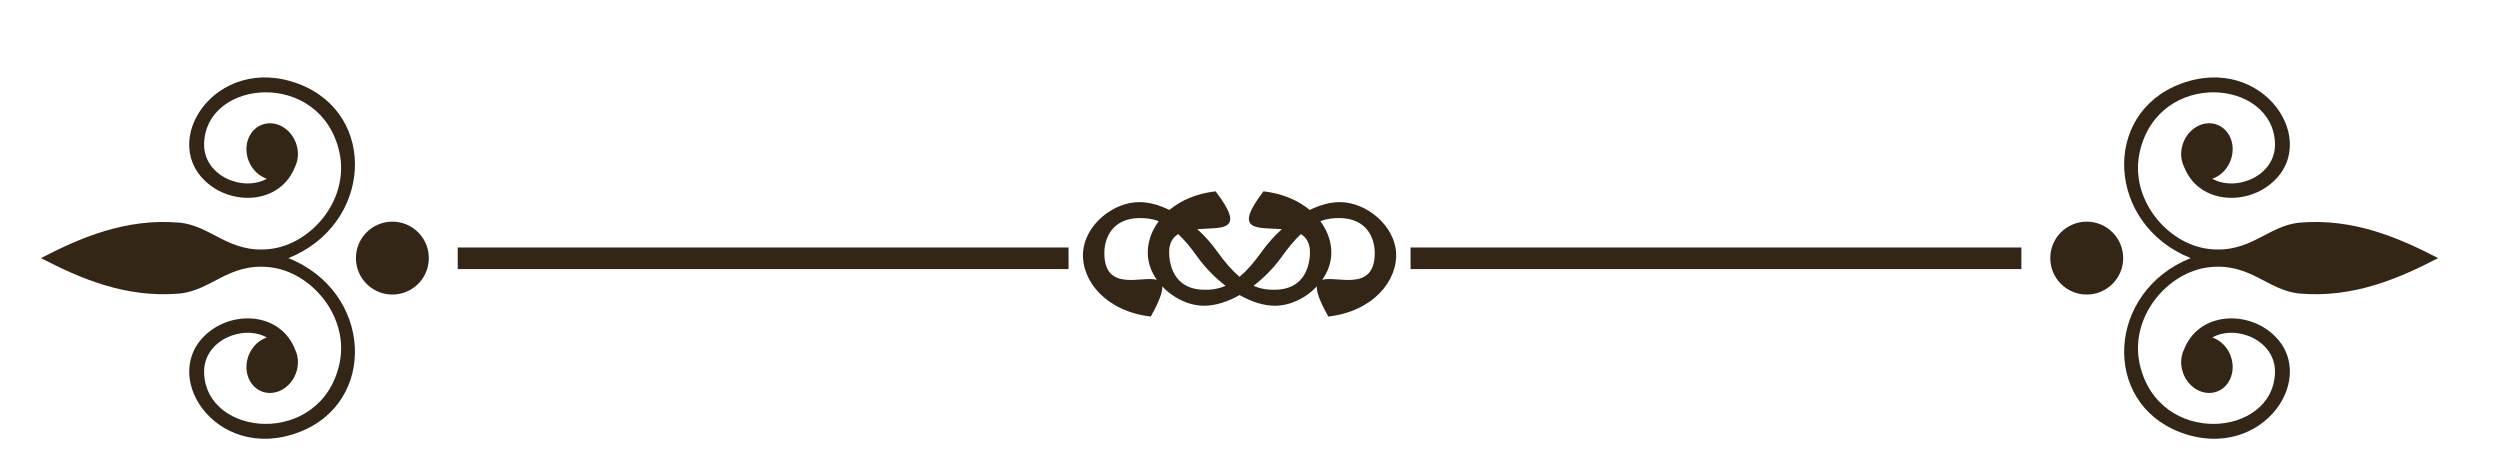 <?xml version="1.0" encoding="utf-8"?>
<!-- Generator: Adobe Illustrator 15.0.0, SVG Export Plug-In  -->
<!DOCTYPE svg PUBLIC "-//W3C//DTD SVG 1.1//EN" "http://www.w3.org/Graphics/SVG/1.1/DTD/svg11.dtd">
<svg version="1.1"
	 xmlns="http://www.w3.org/2000/svg" xmlns:xlink="http://www.w3.org/1999/xlink" xmlns:a="http://ns.adobe.com/AdobeSVGViewerExtensions/3.0/"
	 x="0px" y="0px" width="446px" height="82px" viewBox="-7.305 -13.813 446 82" enable-background="new -7.305 -13.813 446 82"
	 xml:space="preserve">
<defs>
</defs>
<g>
	<path fill-rule="evenodd" clip-rule="evenodd" fill="#332616" d="M231.742,22.245c-1.749-0.009-3.596,0.518-5.395,1.401
		c-2.029-1.692-4.813-2.932-8.242-3.326c-5.634,7.341-1.007,6.402,3.268,6.752c-1.33,1.2-2.526,2.535-3.495,3.901
		c-1.482,2.085-2.811,3.563-4.048,4.602c-1.236-1.039-2.563-2.517-4.046-4.602c-0.969-1.366-2.165-2.701-3.496-3.901
		c4.275-0.35,8.902,0.589,3.269-6.752c-3.432,0.394-6.213,1.634-8.242,3.326c-1.799-0.883-3.646-1.41-5.395-1.401
		c-4.771,0.02-9.716,4.189-10.012,8.983c-0.314,5.096,4.159,10.52,12.083,11.429c1.556-2.758,2.122-4.403,2.044-5.372
		c1.94,2.065,4.723,3.434,7.449,3.447c2.059,0.01,4.253-0.721,6.346-1.904c2.095,1.183,4.288,1.914,6.348,1.904
		c2.727-0.013,5.509-1.382,7.449-3.447c-0.078,0.969,0.488,2.614,2.044,5.372c7.924-0.909,12.397-6.333,12.083-11.429
		C241.457,26.434,236.512,22.265,231.742,22.245 M197.472,31.749c0.096,1.56,0.688,3.052,1.604,4.359
		c-2.549-0.777-9.266,2.271-9.367-4.644c-0.043-2.884,1.488-6.267,6.131-6.371c1.195-0.026,2.358,0.093,3.567,0.559
		C198.019,27.517,197.343,29.66,197.472,31.749 M207.402,37.88c-4.64-0.101-5.997-3.487-6.129-6.368
		c-0.086-1.854,0.577-2.927,1.613-3.56c1.06,0.993,2.188,2.309,3.426,4.051c1.328,1.87,3.079,3.683,5.023,5.169
		C209.994,37.764,208.718,37.911,207.402,37.88 M220.259,37.88c-1.316,0.03-2.592-0.117-3.934-0.708
		c1.944-1.486,3.694-3.299,5.023-5.169c1.237-1.742,2.366-3.058,3.426-4.051c1.036,0.633,1.699,1.706,1.613,3.56
		C226.256,34.394,224.899,37.779,220.259,37.88 M228.585,36.107c0.916-1.307,1.508-2.799,1.604-4.359
		c0.129-2.089-0.547-4.232-1.935-6.097c1.209-0.466,2.372-0.585,3.567-0.559c4.643,0.104,6.173,3.487,6.131,6.371
		C237.851,38.378,231.134,35.331,228.585,36.107"/>
	<path fill-rule="evenodd" clip-rule="evenodd" fill="#332616" d="M62.694,25.729c-3.592,0-6.504,2.912-6.504,6.504
		c0,3.591,2.912,6.503,6.504,6.503c3.593,0,6.504-2.912,6.504-6.503C69.198,28.642,66.288,25.729,62.694,25.729"/>
	<path fill-rule="evenodd" clip-rule="evenodd" fill="#332616" d="M45.986,1.158C31.073-4.48,20.4,11.92,30.269,19.295
		c4.82,3.602,12.612,2.937,15.069-3.373c1.026-2.087,0.462-4.877-1.415-6.532c-2.062-1.815-4.932-1.565-6.407,0.555
		c-1.476,2.123-1,5.312,1.063,7.13c0.533,0.468,1.118,0.799,1.719,0.998c-4.293,2.4-11.367-0.53-11.19-6.3
		c0.353-11.549,20.74-13.244,24.112,1.456c1.934,8.428-4.905,16.543-12.372,17.38c-7.406,0.828-10.495-4.235-16.252-4.711
		C15.109,25.121,7.113,28.553,0,32.233c7.113,3.681,15.109,7.115,24.596,6.336c5.757-0.476,8.846-5.539,16.252-4.709
		c7.467,0.835,14.306,8.952,12.372,17.378c-3.372,14.7-23.759,13.007-24.112,1.458c-0.177-5.773,6.897-8.703,11.19-6.3
		c-0.601,0.199-1.186,0.527-1.719,0.996c-2.063,1.817-2.539,5.006-1.063,7.13c1.475,2.122,4.345,2.369,6.407,0.554
		c1.877-1.652,2.441-4.444,1.415-6.531c-2.457-6.308-10.249-6.975-15.069-3.373c-9.869,7.374,0.804,23.775,15.717,18.139
		c14.195-5.366,13.1-25.119-1.837-31.078C59.086,26.274,60.181,6.522,45.986,1.158"/>
	<rect x="74.352" y="30.339" fill-rule="evenodd" clip-rule="evenodd" fill="#332616" width="108.972" height="3.854"/>
	<path fill-rule="evenodd" clip-rule="evenodd" fill="#332616" d="M403.065,25.897c-5.757,0.476-8.846,5.539-16.251,4.712
		c-7.469-0.838-14.307-8.953-12.373-17.381c3.373-14.7,23.76-13.005,24.111-1.456c0.178,5.771-6.896,8.701-11.189,6.3
		c0.601-0.198,1.186-0.529,1.72-0.998c2.063-1.817,2.539-5.007,1.063-7.13c-1.477-2.12-4.347-2.369-6.407-0.555
		c-1.878,1.655-2.442,4.445-1.416,6.532c2.458,6.31,10.25,6.975,15.069,3.373c9.868-7.374-0.805-23.775-15.718-18.137
		c-14.193,5.364-13.1,25.117,1.837,31.076c-14.937,5.958-16.03,25.711-1.837,31.077c14.913,5.636,25.586-10.765,15.718-18.139
		c-4.819-3.602-12.611-2.935-15.069,3.373c-1.026,2.087-0.462,4.88,1.416,6.532c2.061,1.815,4.931,1.568,6.407-0.555
		c1.476-2.123,1-5.313-1.063-7.13c-0.534-0.468-1.119-0.797-1.72-0.995c4.293-2.403,11.367,0.527,11.189,6.3
		c-0.352,11.549-20.738,13.241-24.111-1.459c-1.934-8.425,4.904-16.543,12.373-17.378c7.405-0.83,10.494,4.233,16.251,4.709
		c9.486,0.779,17.483-2.655,24.597-6.335C420.548,28.553,412.551,25.122,403.065,25.897"/>
	<path fill-rule="evenodd" clip-rule="evenodd" fill="#332616" d="M364.966,25.729c-3.593,0-6.504,2.912-6.504,6.504
		c0,3.591,2.911,6.503,6.504,6.503c3.592,0,6.504-2.912,6.504-6.503C371.47,28.642,368.558,25.729,364.966,25.729"/>
	<rect x="244.337" y="30.339" fill-rule="evenodd" clip-rule="evenodd" fill="#332616" width="108.973" height="3.854"/>
</g>
</svg>
